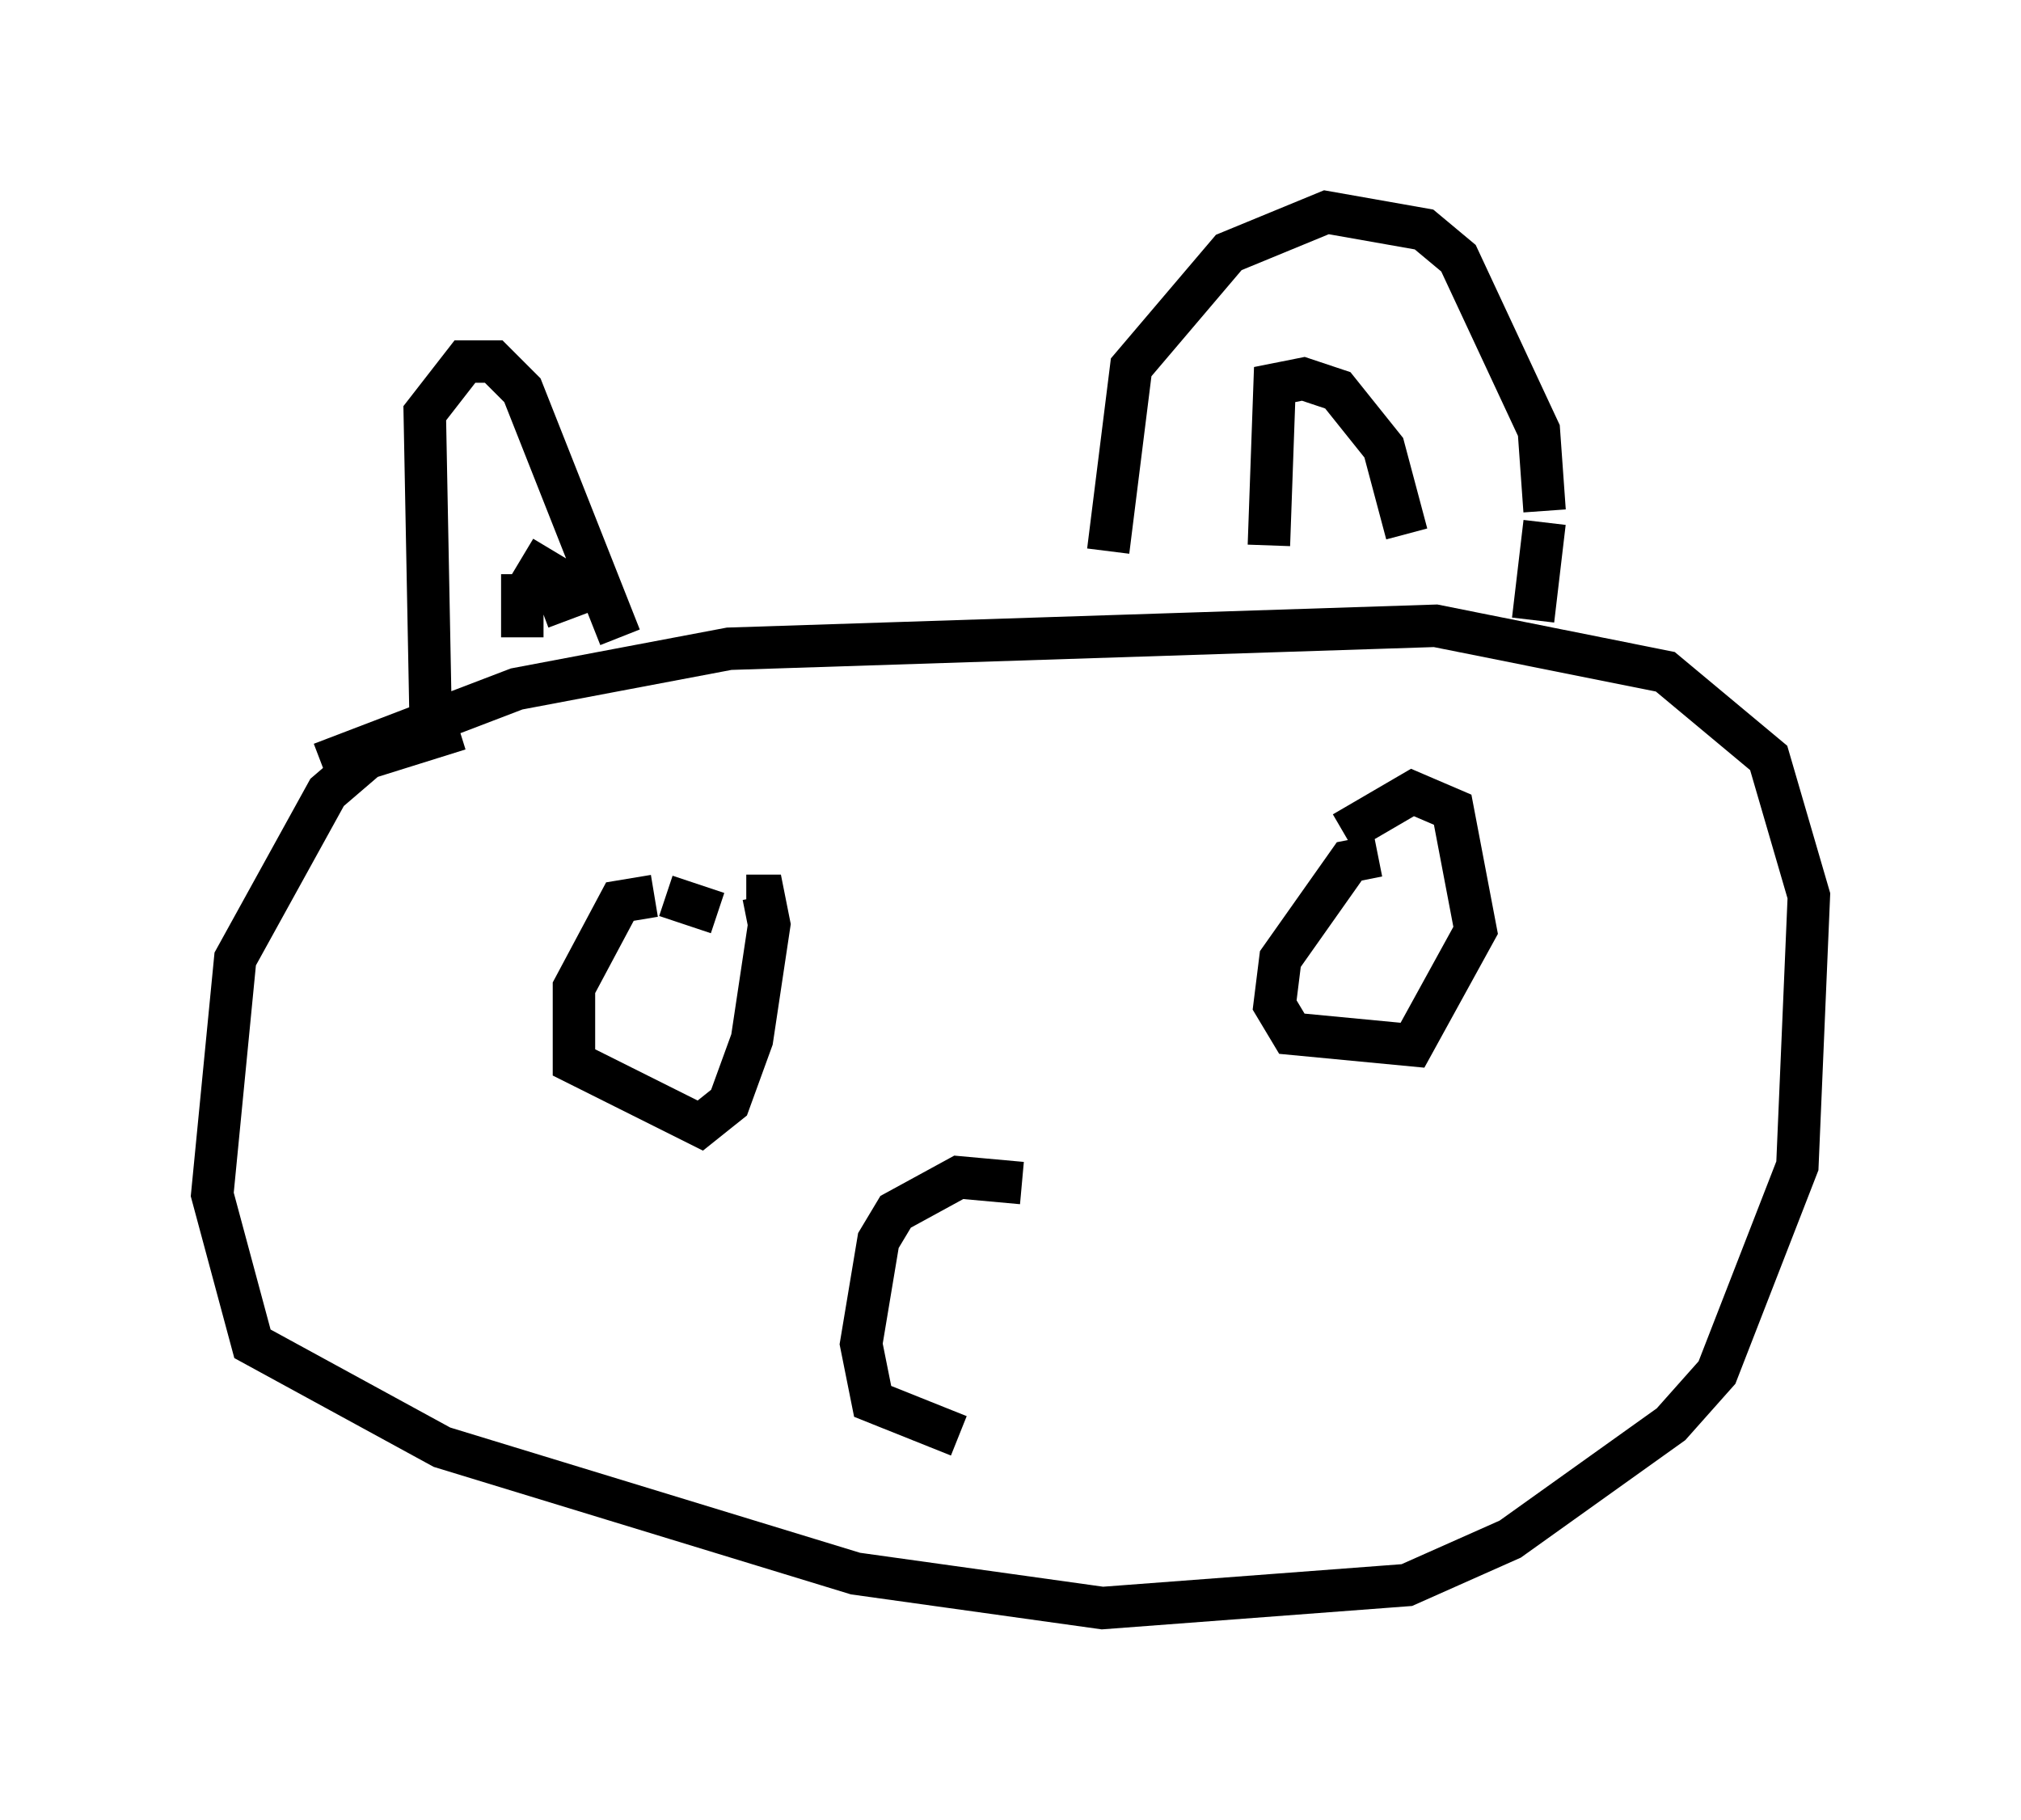 <?xml version="1.0" encoding="utf-8" ?>
<svg baseProfile="full" height="42.882" version="1.1" width="47.618" xmlns="http://www.w3.org/2000/svg" xmlns:ev="http://www.w3.org/2001/xml-events" xmlns:xlink="http://www.w3.org/1999/xlink"><defs /><rect fill="white" height="42.882" width="47.618" x="0" y="0" /><path d="M20.697, 16.096 m-4.736, 0.135 m-5.142, 0.947 l-2.165, 0.677 -0.947, 0.812 l-2.165, 3.924 -0.541, 5.548 l0.947, 3.518 4.465, 2.436 l9.743, 2.977 5.819, 0.812 l7.172, -0.541 2.436, -1.083 l3.789, -2.706 1.083, -1.218 l1.894, -4.871 0.271, -6.36 l-0.947, -3.248 -2.436, -2.03 l-5.413, -1.083 -16.644, 0.541 l-5.007, 0.947 -4.601, 1.759 m2.571, -1.218 l-0.135, -7.036 0.947, -1.218 l0.677, 0.0 0.677, 0.677 l2.3, 5.819 m11.502, -2.03 l0.541, -4.33 2.3, -2.706 l2.3, -0.947 2.3, 0.406 l0.812, 0.677 1.894, 4.059 l0.135, 1.894 m0.0, 0.271 l-0.271, 2.3 m-6.225, -1.759 l0.135, -3.789 0.677, -0.135 l0.812, 0.271 1.083, 1.353 l0.541, 2.03 m-20.839, 2.436 l0.0, -1.488 m0.0, -0.406 l0.677, 0.406 0.406, 1.083 m3.518, 6.901 l-1.218, -0.406 m-0.271, 0.0 l-0.812, 0.135 -1.083, 2.03 l0.0, 1.759 2.977, 1.488 l0.677, -0.541 0.541, -1.488 l0.406, -2.706 -0.135, -0.677 l-0.406, 0.0 m14.885, -0.947 l-0.677, 0.135 -1.624, 2.3 l-0.135, 1.083 0.406, 0.677 l2.842, 0.271 1.488, -2.706 l-0.541, -2.842 -0.947, -0.406 l-1.624, 0.947 m-7.578, 8.254 l-1.488, -0.135 -1.488, 0.812 l-0.406, 0.677 -0.406, 2.436 l0.271, 1.353 2.03, 0.812 " fill="none" stroke="black" stroke-width="1" /></svg>
